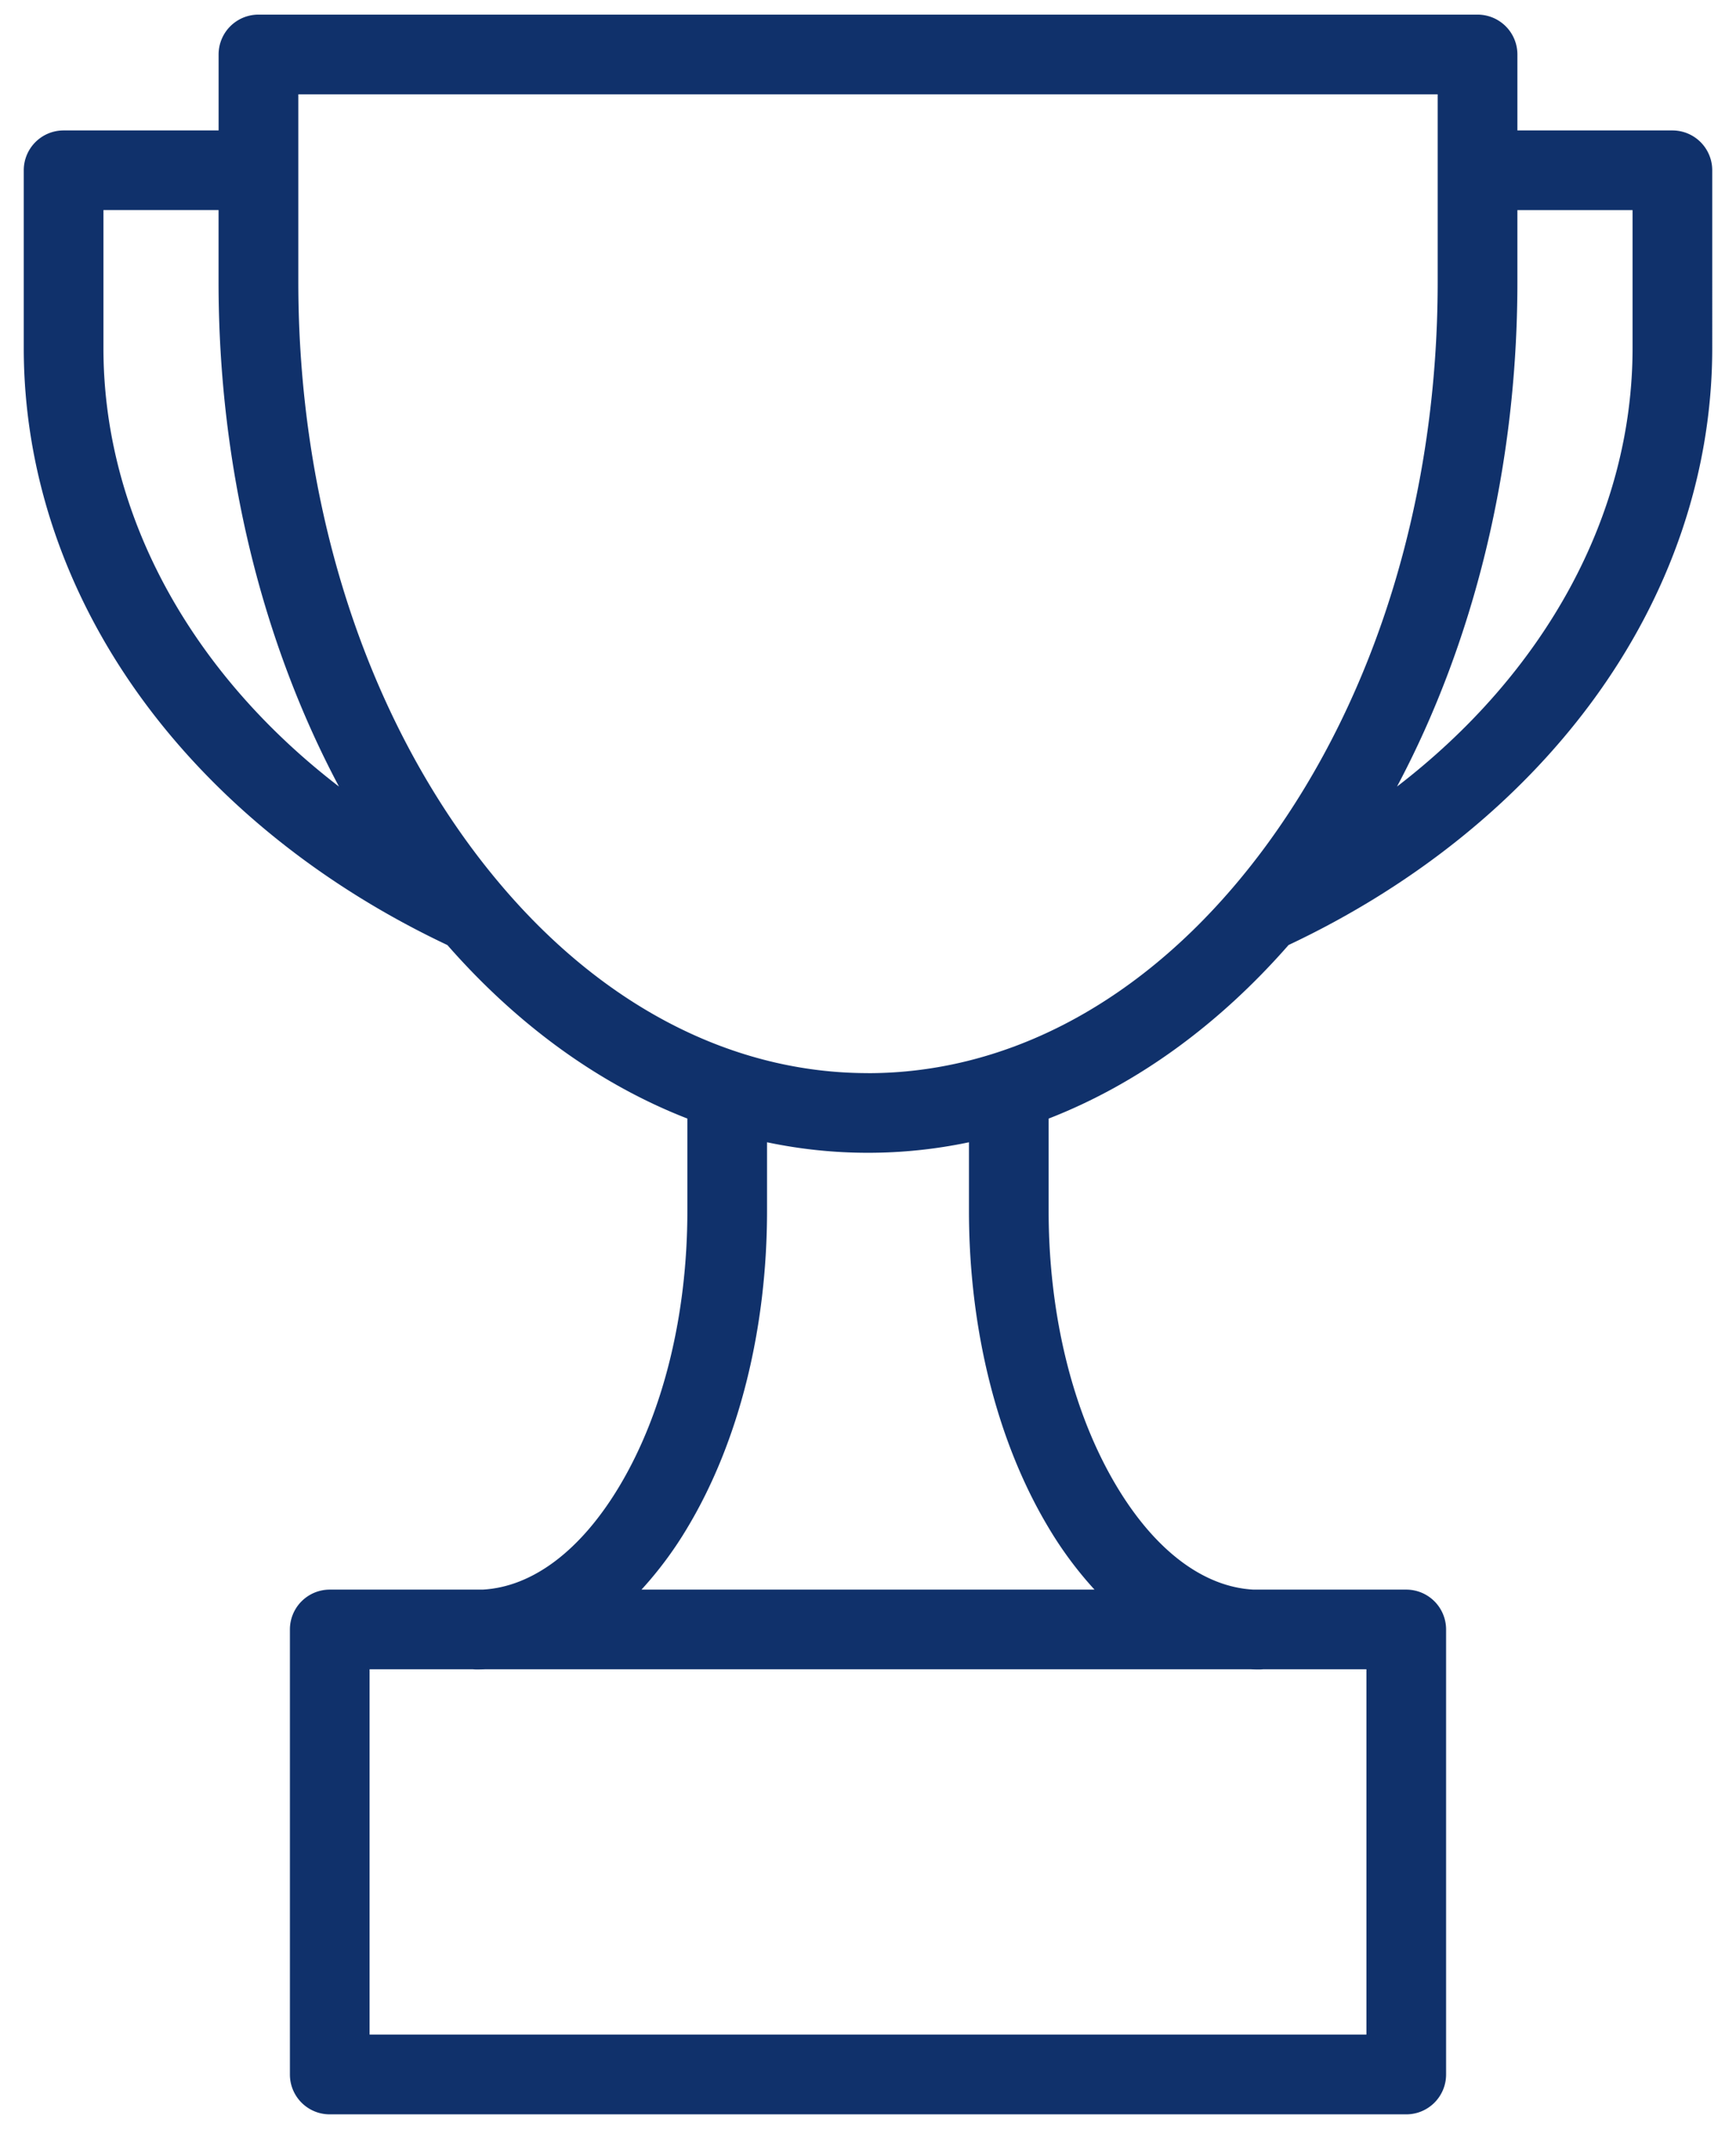 <svg width="38" height="47" fill="none" xmlns="http://www.w3.org/2000/svg"><path d="M36.608 2.854h-3.393V1.192a.872.872 0 00-.872-.872H5.657a.872.872 0 00-.872.872v1.662H1.392a.872.872 0 00-.872.871v3.888c0 2.735.914 5.416 2.643 7.755 1.623 2.195 3.913 4.027 6.63 5.31 1.513 1.726 3.297 3.036 5.253 3.796v2.016c0 2.283-.528 4.424-1.487 6.027-.842 1.407-1.901 2.206-2.996 2.264H7.218a.872.872 0 00-.872.872v9.737c0 .482.39.872.872.872h23.564c.482 0 .872-.39.872-.872v-9.737a.872.872 0 00-.872-.872h-3.345c-1.095-.058-2.154-.857-2.996-2.264-.96-1.604-1.487-3.744-1.487-6.027v-2.015c1.956-.761 3.74-2.071 5.252-3.798 2.718-1.281 5.008-3.114 6.63-5.308 1.73-2.34 2.644-5.021 2.644-7.756V3.725a.872.872 0 00-.872-.871zM2.264 7.614V4.596h2.52V6.17c0 4.112.977 7.923 2.636 11.04-3.246-2.492-5.156-5.952-5.156-9.596zM29.91 44.517H8.09v-7.993h2.265a.877.877 0 00.08.004c.059 0 .118-.002.177-.004h16.776c.059.003.118.004.177.004a.881.881 0 00.08-.004h2.265v7.993zm-6.966-11.106a8.26 8.26 0 001.014 1.37h-9.916a8.26 8.26 0 001.014-1.37c1.118-1.87 1.734-4.328 1.734-6.922v-1.496a10.727 10.727 0 004.42 0v1.496c0 2.594.616 5.052 1.734 6.922zM19 23.48c-2.935 0-5.735-1.432-7.985-4.058a15.813 15.813 0 01-.736-.928C7.861 15.2 6.53 10.821 6.53 6.17V2.064h24.94v4.105c0 4.653-1.332 9.03-3.75 12.326a15.709 15.709 0 01-.735.927c-2.25 2.627-5.05 4.059-7.986 4.059zM35.736 7.613c0 3.644-1.91 7.105-5.156 9.597 1.658-3.117 2.635-6.93 2.635-11.041V4.597h2.521v3.016z" fill="#10316B"/></svg>